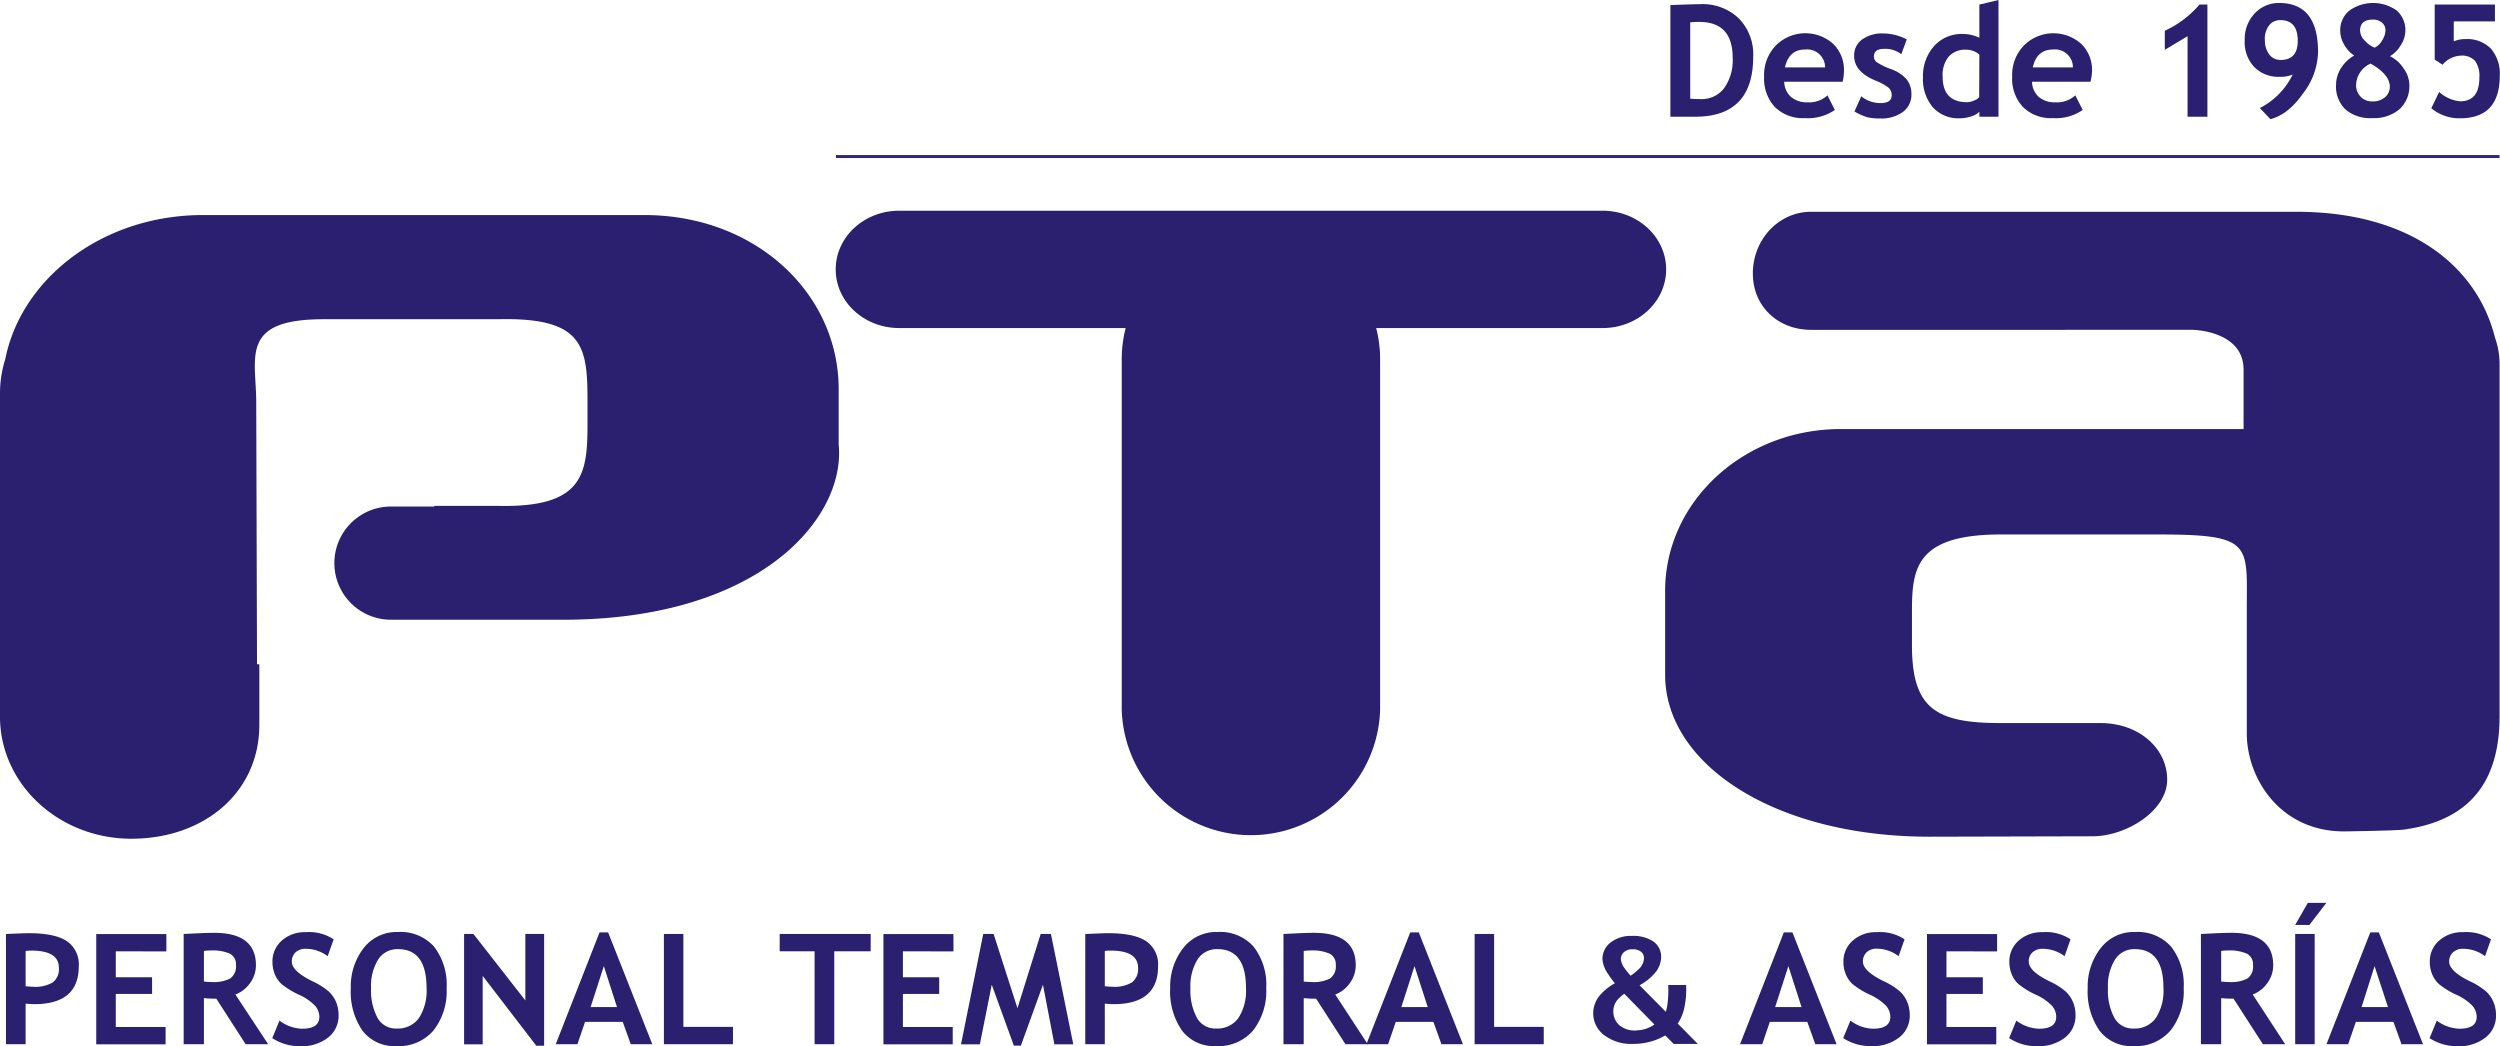 <svg xmlns="http://www.w3.org/2000/svg" viewBox="0 0 419.53 175.55"><defs><style>.cls-1{fill:#2a206f;}.cls-2{fill:none;stroke:#302779;stroke-miterlimit:10;stroke-width:0.5px;}</style></defs><title>Asset 1</title><g id="Layer_2" data-name="Layer 2"><g id="Capa_1" data-name="Capa 1"><path class="cls-1" d="M284.47,19.59h-4.16V.85q4-.15,5-.15a8.75,8.75,0,0,1,6.5,2.41,8.6,8.6,0,0,1,2.4,6.37Q294.22,19.59,284.47,19.59Zm-.83-15.84V16.56c.54.05,1.12.07,1.74.07a4.72,4.72,0,0,0,3.95-1.83,8.08,8.08,0,0,0,1.43-5.12q0-6-5.59-6Q284.63,3.66,283.64,3.75Z"/><path class="cls-1" d="M309.22,13.72h-9.8a3.43,3.43,0,0,0,1.13,2.54,4.06,4.06,0,0,0,2.79.91A4.51,4.51,0,0,0,306.67,16l1.24,2.45a7.92,7.92,0,0,1-5.05,1.37,6.66,6.66,0,0,1-5-1.84,7,7,0,0,1-1.82-5.13,7.09,7.09,0,0,1,2-5.25,7,7,0,0,1,9.6-.23,6.12,6.12,0,0,1,1.8,4.54A8.81,8.81,0,0,1,309.22,13.72Zm-9.69-2.41h6.74a3,3,0,0,0-3.33-3C301.11,8.3,300,9.3,299.53,11.31Z"/><path class="cls-1" d="M311.2,18.71l1.14-2.55a5.09,5.09,0,0,0,3.24,1.14c1.25,0,1.87-.44,1.87-1.33a1.64,1.64,0,0,0-.56-1.28,8.78,8.78,0,0,0-2.19-1.18c-2.37-1-3.55-2.36-3.55-4.12a3.25,3.25,0,0,1,1.36-2.78,5.73,5.73,0,0,1,3.47-1,8.76,8.76,0,0,1,4,1l-.92,2.49a4.36,4.36,0,0,0-2.92-.9c-1.12,0-1.68.44-1.68,1.33a1.19,1.19,0,0,0,.55.95,11.27,11.27,0,0,0,2.36,1.13,6.08,6.08,0,0,1,2.6,1.73,3.88,3.88,0,0,1,.79,2.44,3.57,3.57,0,0,1-1.42,3,6.11,6.11,0,0,1-3.84,1.1,9.15,9.15,0,0,1-2.2-.22A10.9,10.9,0,0,1,311.2,18.71Z"/><path class="cls-1" d="M332.16,19.59v-.83a3.13,3.13,0,0,1-1.34.76,5.93,5.93,0,0,1-2,.33A5.77,5.77,0,0,1,324.35,18,7.26,7.26,0,0,1,322.7,13a7.51,7.51,0,0,1,1.89-5.3,6.18,6.18,0,0,1,4.73-2,6.34,6.34,0,0,1,2.84.64V.77L335.37,0V19.59Zm0-10.43A3.34,3.34,0,0,0,330,8.34a3.75,3.75,0,0,0-3,1.17,4.91,4.91,0,0,0-1,3.36q0,4.28,4.12,4.28a3,3,0,0,0,1.14-.28,2,2,0,0,0,.87-.55Z"/><path class="cls-1" d="M350.81,13.72H341a3.46,3.46,0,0,0,1.13,2.54,4.06,4.06,0,0,0,2.79.91A4.51,4.51,0,0,0,348.26,16l1.24,2.45a7.89,7.89,0,0,1-5,1.37,6.65,6.65,0,0,1-5-1.84,6.94,6.94,0,0,1-1.83-5.13,7.1,7.1,0,0,1,2-5.25,7,7,0,0,1,9.59-.23,6.09,6.09,0,0,1,1.81,4.54A9,9,0,0,1,350.81,13.72Zm-9.68-2.41h6.73a3,3,0,0,0-3.32-3Q341.79,8.3,341.13,11.31Z"/><path class="cls-1" d="M367.1,19.59V6.07l-3.82,2.29V5.16A16.87,16.87,0,0,0,369.1.76h1.33V19.59Z"/><path class="cls-1" d="M381,20l-1.77-1.87a12.38,12.38,0,0,0,5.51-5.62,5.31,5.31,0,0,1-2.19.38,5.69,5.69,0,0,1-4.25-1.63,6.07,6.07,0,0,1-1.61-4.46,6.27,6.27,0,0,1,1.65-4.52A5.5,5.5,0,0,1,382.47.5Q389,.5,389,8.75a11.85,11.85,0,0,1-2.53,6.94Q384,19.22,381,20Zm-.92-13.33a3.87,3.87,0,0,0,.74,2.49,2.36,2.36,0,0,0,1.9.9c1.91,0,2.87-1.06,2.87-3.2q0-3.48-2.91-3.48a2.31,2.31,0,0,0-1.9.88A3.74,3.74,0,0,0,380.06,6.62Z"/><path class="cls-1" d="M395.06,9.32a5.29,5.29,0,0,1-1.68-1.83,4.52,4.52,0,0,1-.66-2.28,4.23,4.23,0,0,1,1.54-3.44,6.84,6.84,0,0,1,7.94,0,4.35,4.35,0,0,1,1.45,3.45,4.56,4.56,0,0,1-.81,2.42,5,5,0,0,1-1.77,1.79,5.74,5.74,0,0,1,2.25,2,4.89,4.89,0,0,1,1,2.77,5.26,5.26,0,0,1-1.67,4.14,6.64,6.64,0,0,1-4.56,1.48,6.38,6.38,0,0,1-4.49-1.45,5.33,5.33,0,0,1-1.58-4.17,5.3,5.3,0,0,1,.83-2.77A6.29,6.29,0,0,1,395.06,9.32Zm2.76,1.35a4.06,4.06,0,0,0-2.44,3.56,2.77,2.77,0,0,0,.76,2,2.64,2.64,0,0,0,2,.79,3.07,3.07,0,0,0,2.09-.7,2.3,2.3,0,0,0,.81-1.84C401,13.19,400,11.91,397.82,10.67ZM398.49,8a3,3,0,0,0,1.27-1.23,3.32,3.32,0,0,0,.55-1.64,1.67,1.67,0,0,0-.59-1.34,2.3,2.3,0,0,0-1.54-.5q-2.13,0-2.13,1.86a2.5,2.5,0,0,0,.79,1.67A4.34,4.34,0,0,0,398.49,8Z"/><path class="cls-1" d="M408,18.17l1.32-2.74A6.09,6.09,0,0,0,412.84,17q3.23,0,3.23-4a4.33,4.33,0,0,0-.73-2.79,3,3,0,0,0-2.45-.87,4.22,4.22,0,0,0-3,1.52l-1.32-.86V.76h10.11V3.59h-6.91V6.94a4.84,4.84,0,0,1,2-.38A5.54,5.54,0,0,1,418,8.16a6.41,6.41,0,0,1,1.49,4.53q0,7.16-6.67,7.16A7.4,7.4,0,0,1,408,18.17Z"/><line class="cls-2" x1="419.46" y1="26.27" x2="140.28" y2="26.27"/><path class="cls-1" d="M4.3,168.42v6.81H1V156.74c2.19-.1,3.46-.14,3.83-.14q4.37,0,6.39,1.34a4.69,4.69,0,0,1,2,4.2q0,6.38-7.48,6.37C5.41,168.51,4.92,168.48,4.3,168.42Zm0-8.84v5.92a12.81,12.81,0,0,0,1.31.09,5.64,5.64,0,0,0,3.27-.75,2.8,2.8,0,0,0,1-2.44q0-2.88-4.62-2.88A8,8,0,0,0,4.3,159.58Z"/><path class="cls-1" d="M19.43,159.64V164h6.09v2.79H19.43v5.55h8.36v2.91H16.15v-18.5H27.92v2.91Z"/><path class="cls-1" d="M41.22,175.23l-4.92-7.64c-.5,0-1.19,0-2.08-.09v7.73h-3.4v-18.5l2.13-.1c1.23-.06,2.23-.09,3-.09q7,0,7,5.45a5.07,5.07,0,0,1-1,3,5.23,5.23,0,0,1-2.45,1.9L45,175.23Zm-7-15.65v5.14c.6.05,1.07.08,1.38.08a6.07,6.07,0,0,0,3-.58,2.45,2.45,0,0,0,1-2.26,2,2,0,0,0-1-1.91,7.17,7.17,0,0,0-3.21-.55A8.66,8.66,0,0,0,34.22,159.58Z"/><path class="cls-1" d="M45.69,174.21l1.21-2.94a6.6,6.6,0,0,0,3.81,1.36c1.92,0,2.88-.67,2.88-2a2.86,2.86,0,0,0-.68-1.81,8.62,8.62,0,0,0-2.8-1.92,14.16,14.16,0,0,1-2.86-1.76,4.72,4.72,0,0,1-1.13-1.64,5.44,5.44,0,0,1-.4-2.09,4.64,4.64,0,0,1,1.57-3.57,5.8,5.8,0,0,1,4-1.41,7.48,7.48,0,0,1,4.7,1.2l-1,2.83a6.13,6.13,0,0,0-3.64-1.24,2.44,2.44,0,0,0-1.76.6,2.09,2.09,0,0,0-.62,1.56c0,1.06,1.17,2.17,3.51,3.31a11.74,11.74,0,0,1,2.67,1.68,5.27,5.27,0,0,1,1.25,1.78,5.83,5.83,0,0,1,.42,2.26,4.6,4.6,0,0,1-1.77,3.71,7.2,7.2,0,0,1-4.74,1.45A8.4,8.4,0,0,1,45.69,174.21Z"/><path class="cls-1" d="M58.87,165.82A10.49,10.49,0,0,1,61,159.13a7,7,0,0,1,5.77-2.73,7.53,7.53,0,0,1,6.08,2.47,10.43,10.43,0,0,1,2.1,6.95,10.69,10.69,0,0,1-2.2,7.1,7.67,7.67,0,0,1-6.23,2.63,6.74,6.74,0,0,1-5.7-2.6A11.52,11.52,0,0,1,58.87,165.82Zm3.4,0a9.63,9.63,0,0,0,1.09,5,3.51,3.51,0,0,0,3.19,1.78,4.37,4.37,0,0,0,3.74-1.74,8.43,8.43,0,0,0,1.29-5.07q0-6.51-4.78-6.51a3.79,3.79,0,0,0-3.36,1.77A8.44,8.44,0,0,0,62.27,165.82Z"/><path class="cls-1" d="M90,175.49l-9-11.72v11.48H77.88V156.73h1.57l8.71,11.16V156.73h3.15v18.76Z"/><path class="cls-1" d="M105.85,175.23l-1.35-3.75H98.18l-1.28,3.75H93.26l7.35-18.76h1.44l7.41,18.76Zm-4.52-13.1L99.11,169h4.43Z"/><path class="cls-1" d="M111.41,175.23v-18.5h3.27v15.59H123v2.91Z"/><path class="cls-1" d="M140,159.64v15.59H136.7V159.64h-5.86v-2.91h15.27v2.91Z"/><path class="cls-1" d="M151.52,159.64V164h6.09v2.79h-6.09v5.55h8.36v2.91H148.25v-18.5H160v2.91Z"/><path class="cls-1" d="M180.11,175.25h-3.17l-1.92-10-3.71,10.23h-1.17l-3.71-10.23-2,10h-3.16L165,156.73h1.74l4,12.46,3.9-12.46h1.72Z"/><path class="cls-1" d="M185.4,168.42v6.81h-3.28V156.74c2.18-.1,3.46-.14,3.83-.14q4.37,0,6.39,1.34a4.71,4.71,0,0,1,2,4.2q0,6.38-7.48,6.37C186.51,168.51,186,168.48,185.4,168.42Zm0-8.84v5.92a12.83,12.83,0,0,0,1.3.09,5.65,5.65,0,0,0,3.28-.75,2.8,2.8,0,0,0,1-2.44q0-2.88-4.62-2.88A7.86,7.86,0,0,0,185.4,159.58Z"/><path class="cls-1" d="M196.37,165.82a10.49,10.49,0,0,1,2.16-6.69,7,7,0,0,1,5.77-2.73,7.52,7.52,0,0,1,6.08,2.47,10.44,10.44,0,0,1,2.11,6.95,10.75,10.75,0,0,1-2.2,7.1,7.69,7.69,0,0,1-6.24,2.63,6.74,6.74,0,0,1-5.69-2.6A11.46,11.46,0,0,1,196.37,165.82Zm3.4,0a9.63,9.63,0,0,0,1.1,5,3.51,3.51,0,0,0,3.18,1.78,4.38,4.38,0,0,0,3.75-1.74,8.43,8.43,0,0,0,1.29-5.07q0-6.51-4.79-6.51a3.79,3.79,0,0,0-3.36,1.77A8.44,8.44,0,0,0,199.77,165.82Z"/><path class="cls-1" d="M225.78,175.23l-4.92-7.64c-.5,0-1.19,0-2.08-.09v7.73h-3.4v-18.5l2.13-.1c1.23-.06,2.23-.09,3-.09q7,0,7,5.45a5.07,5.07,0,0,1-1,3,5.25,5.25,0,0,1-2.44,1.9l5.45,8.34Zm-7-15.65v5.14c.6.05,1.07.08,1.38.08a6.07,6.07,0,0,0,3-.58,2.45,2.45,0,0,0,1-2.26,2,2,0,0,0-1-1.91,7.17,7.17,0,0,0-3.21-.55A8.79,8.79,0,0,0,218.78,159.58Z"/><path class="cls-1" d="M241.89,175.23l-1.35-3.75h-6.31l-1.29,3.75H229.3l7.35-18.76h1.44l7.41,18.76Zm-4.52-13.1L235.16,169h4.43Z"/><path class="cls-1" d="M247.46,175.23v-18.5h3.27v15.59h8.33v2.91Z"/><path class="cls-1" d="M268.91,161a3.48,3.48,0,0,1,1.37-2.84,5.48,5.48,0,0,1,3.55-1.1,6.05,6.05,0,0,1,3.63.94,3.09,3.09,0,0,1,1.3,2.63,4.27,4.27,0,0,1-1.29,2.92,9,9,0,0,1-2.33,1.79l4.4,4.45a6.88,6.88,0,0,0,.24-1,18.16,18.16,0,0,0,.17-3.5h3a14.61,14.61,0,0,1-.41,4.28,7.34,7.34,0,0,1-1,2.19l3.37,3.42h-4.05l-1.41-1.43a10.37,10.37,0,0,1-1.53.74,10.88,10.88,0,0,1-3.9.69,7.5,7.5,0,0,1-4.81-1.46,4.6,4.6,0,0,1-1.85-3.79,4.7,4.7,0,0,1,1.26-3.06A9.17,9.17,0,0,1,271,165a13.11,13.11,0,0,1-1.12-1.52A5,5,0,0,1,268.91,161Zm5.64,11.91a5.4,5.4,0,0,0,2.33-.55,8.2,8.2,0,0,0,.76-.43l-5.07-5.17a7.51,7.51,0,0,0-1,.87,2.94,2.94,0,0,0-.83,1.95,3.1,3.1,0,0,0,1,2.46A4.09,4.09,0,0,0,274.55,172.93ZM272,161a3,3,0,0,0,.63,1.48,12.76,12.76,0,0,0,1,1.26,8.71,8.71,0,0,0,1.25-1,2.71,2.71,0,0,0,1-1.9,1.39,1.39,0,0,0-.5-1.13,2.17,2.17,0,0,0-1.41-.41,2.06,2.06,0,0,0-1.4.44A1.52,1.52,0,0,0,272,161Z"/><path class="cls-1" d="M304.63,175.23l-1.35-3.75H297l-1.28,3.75H292l7.35-18.76h1.44l7.41,18.76Zm-4.52-13.1L297.89,169h4.43Z"/><path class="cls-1" d="M309.31,174.21l1.21-2.94a6.6,6.6,0,0,0,3.81,1.36c1.93,0,2.89-.67,2.89-2a2.92,2.92,0,0,0-.68-1.81,8.86,8.86,0,0,0-2.8-1.92,13.58,13.58,0,0,1-2.86-1.76,4.59,4.59,0,0,1-1.13-1.64,5.26,5.26,0,0,1-.4-2.09,4.61,4.61,0,0,1,1.57-3.57,5.77,5.77,0,0,1,4-1.41,7.47,7.47,0,0,1,4.69,1.2l-1,2.83A6.11,6.11,0,0,0,315,159.2a2.41,2.41,0,0,0-1.75.6,2.06,2.06,0,0,0-.63,1.56c0,1.06,1.17,2.17,3.51,3.31a11.3,11.3,0,0,1,2.67,1.68,5.14,5.14,0,0,1,1.25,1.78,5.84,5.84,0,0,1,.43,2.26,4.6,4.6,0,0,1-1.77,3.71,7.23,7.23,0,0,1-4.74,1.45A8.46,8.46,0,0,1,309.31,174.21Z"/><path class="cls-1" d="M326.64,159.64V164h6.1v2.79h-6.1v5.55H335v2.91H323.37v-18.5h11.77v2.91Z"/><path class="cls-1" d="M337.16,174.21l1.2-2.94a6.65,6.65,0,0,0,3.82,1.36c1.92,0,2.88-.67,2.88-2a2.86,2.86,0,0,0-.68-1.81,8.62,8.62,0,0,0-2.8-1.92,13.86,13.86,0,0,1-2.86-1.76,4.59,4.59,0,0,1-1.13-1.64,5.44,5.44,0,0,1-.4-2.09,4.64,4.64,0,0,1,1.57-3.57,5.8,5.8,0,0,1,4-1.41,7.5,7.5,0,0,1,4.7,1.2l-1,2.83a6.1,6.1,0,0,0-3.63-1.24,2.44,2.44,0,0,0-1.76.6,2,2,0,0,0-.62,1.56c0,1.06,1.17,2.17,3.51,3.31a11.74,11.74,0,0,1,2.67,1.68,5.11,5.11,0,0,1,1.24,1.78,5.66,5.66,0,0,1,.43,2.26,4.6,4.6,0,0,1-1.77,3.71,7.23,7.23,0,0,1-4.74,1.45A8.4,8.4,0,0,1,337.16,174.21Z"/><path class="cls-1" d="M350.34,165.82a10.49,10.49,0,0,1,2.16-6.69,7,7,0,0,1,5.77-2.73,7.53,7.53,0,0,1,6.08,2.47,10.43,10.43,0,0,1,2.1,6.95,10.69,10.69,0,0,1-2.2,7.1,7.67,7.67,0,0,1-6.23,2.63,6.74,6.74,0,0,1-5.7-2.6A11.52,11.52,0,0,1,350.34,165.82Zm3.4,0a9.63,9.63,0,0,0,1.09,5,3.51,3.51,0,0,0,3.19,1.78,4.37,4.37,0,0,0,3.74-1.74,8.43,8.43,0,0,0,1.29-5.07q0-6.51-4.78-6.51a3.79,3.79,0,0,0-3.36,1.77A8.44,8.44,0,0,0,353.74,165.82Z"/><path class="cls-1" d="M379.74,175.23l-4.92-7.64c-.49,0-1.19,0-2.08-.09v7.73h-3.4v-18.5l2.13-.1c1.24-.06,2.23-.09,3-.09q7,0,7,5.45a5,5,0,0,1-1,3,5.25,5.25,0,0,1-2.44,1.9l5.45,8.34Zm-7-15.65v5.14c.61.05,1.07.08,1.39.08a6,6,0,0,0,3-.58,2.45,2.45,0,0,0,.95-2.26,2,2,0,0,0-1-1.91,7.17,7.17,0,0,0-3.21-.55A8.79,8.79,0,0,0,372.74,159.58Z"/><path class="cls-1" d="M390.39,151.51l-2.84,3.7h-2.39l2.12-3.7Zm-5.23,23.72v-18.5h3.27v18.5Z"/><path class="cls-1" d="M403,175.23l-1.35-3.75h-6.31l-1.29,3.75h-3.64l7.35-18.76h1.44l7.41,18.76Zm-4.52-13.1L396.3,169h4.43Z"/><path class="cls-1" d="M407.71,174.21l1.21-2.94a6.63,6.63,0,0,0,3.82,1.36c1.92,0,2.88-.67,2.88-2a2.92,2.92,0,0,0-.68-1.81,8.74,8.74,0,0,0-2.8-1.92,13.58,13.58,0,0,1-2.86-1.76,4.59,4.59,0,0,1-1.13-1.64,5.26,5.26,0,0,1-.4-2.09,4.61,4.61,0,0,1,1.57-3.57,5.77,5.77,0,0,1,4-1.41,7.5,7.5,0,0,1,4.7,1.2l-1,2.83a6.11,6.11,0,0,0-3.64-1.24,2.41,2.41,0,0,0-1.75.6,2.06,2.06,0,0,0-.63,1.56c0,1.06,1.18,2.17,3.52,3.31a11.74,11.74,0,0,1,2.67,1.68,5.11,5.11,0,0,1,1.24,1.78,5.66,5.66,0,0,1,.43,2.26,4.6,4.6,0,0,1-1.77,3.71,7.23,7.23,0,0,1-4.74,1.45A8.46,8.46,0,0,1,407.71,174.21Z"/><path class="cls-1" d="M268.9,35.36h-118c-5.89,0-10.66,4.41-10.66,9.85s4.77,9.84,10.66,9.84h38a20.84,20.84,0,0,0-.66,5.21v58.86a21.69,21.69,0,0,0,43.36,0V60.26a20.84,20.84,0,0,0-.66-5.21h38c5.88,0,10.66-4.4,10.66-9.84s-4.78-9.85-10.66-9.85"/><path class="cls-1" d="M140.74,74.73V65.32c0-16.14-14-29.23-32.57-29.23H34C17.43,36.09,3.63,46.54.88,60.28A19,19,0,0,0,0,66v54.27c0,11.31,9.87,20.48,22.05,20.48S43.52,133,43.52,121.64V111.47h-.39L43,67.57c0-7.61-2.85-14,11.28-14H83.59c14.37-.34,15,4.55,15,13.79V71.1c0,8.46-.67,14.12-15,13.79H72.87V85H65.61a9.48,9.48,0,0,0,0,19H93l1.49,0c33,0,47.31-17,46.27-29.22"/><path class="cls-1" d="M418.68,56.61c-3.05-12.07-14.38-21.07-33.29-21.07H303.9c-5.38,0-9.75,4.63-9.75,10.33s4.37,9.48,9.75,9.48H368s8.5.13,8.5,6.69V72h-67.6c-16.28,0-29.47,12.16-29.47,27.16v14.08c0,15,18.33,27.17,44.36,27.17l27.37-.07c5.61,0,12.52-4.25,12.52-9.5s-4.73-9.5-11.18-9.5l-16.72,0c-11,0-14.93-2.46-14.93-13.1v-5.45c0-7.24.48-13.1,14.93-13.1H362.1c15.48,0,15,1.45,14.94,11.68,0,.1,0,21.71,0,21.71,0,7.5,5.55,16.44,16.3,16.44,0,0,9.21-.12,10.24-.33,12.15-1.74,15.88-9.43,15.88-19.09v-59a13.38,13.38,0,0,0-.78-4.47"/></g></g></svg>